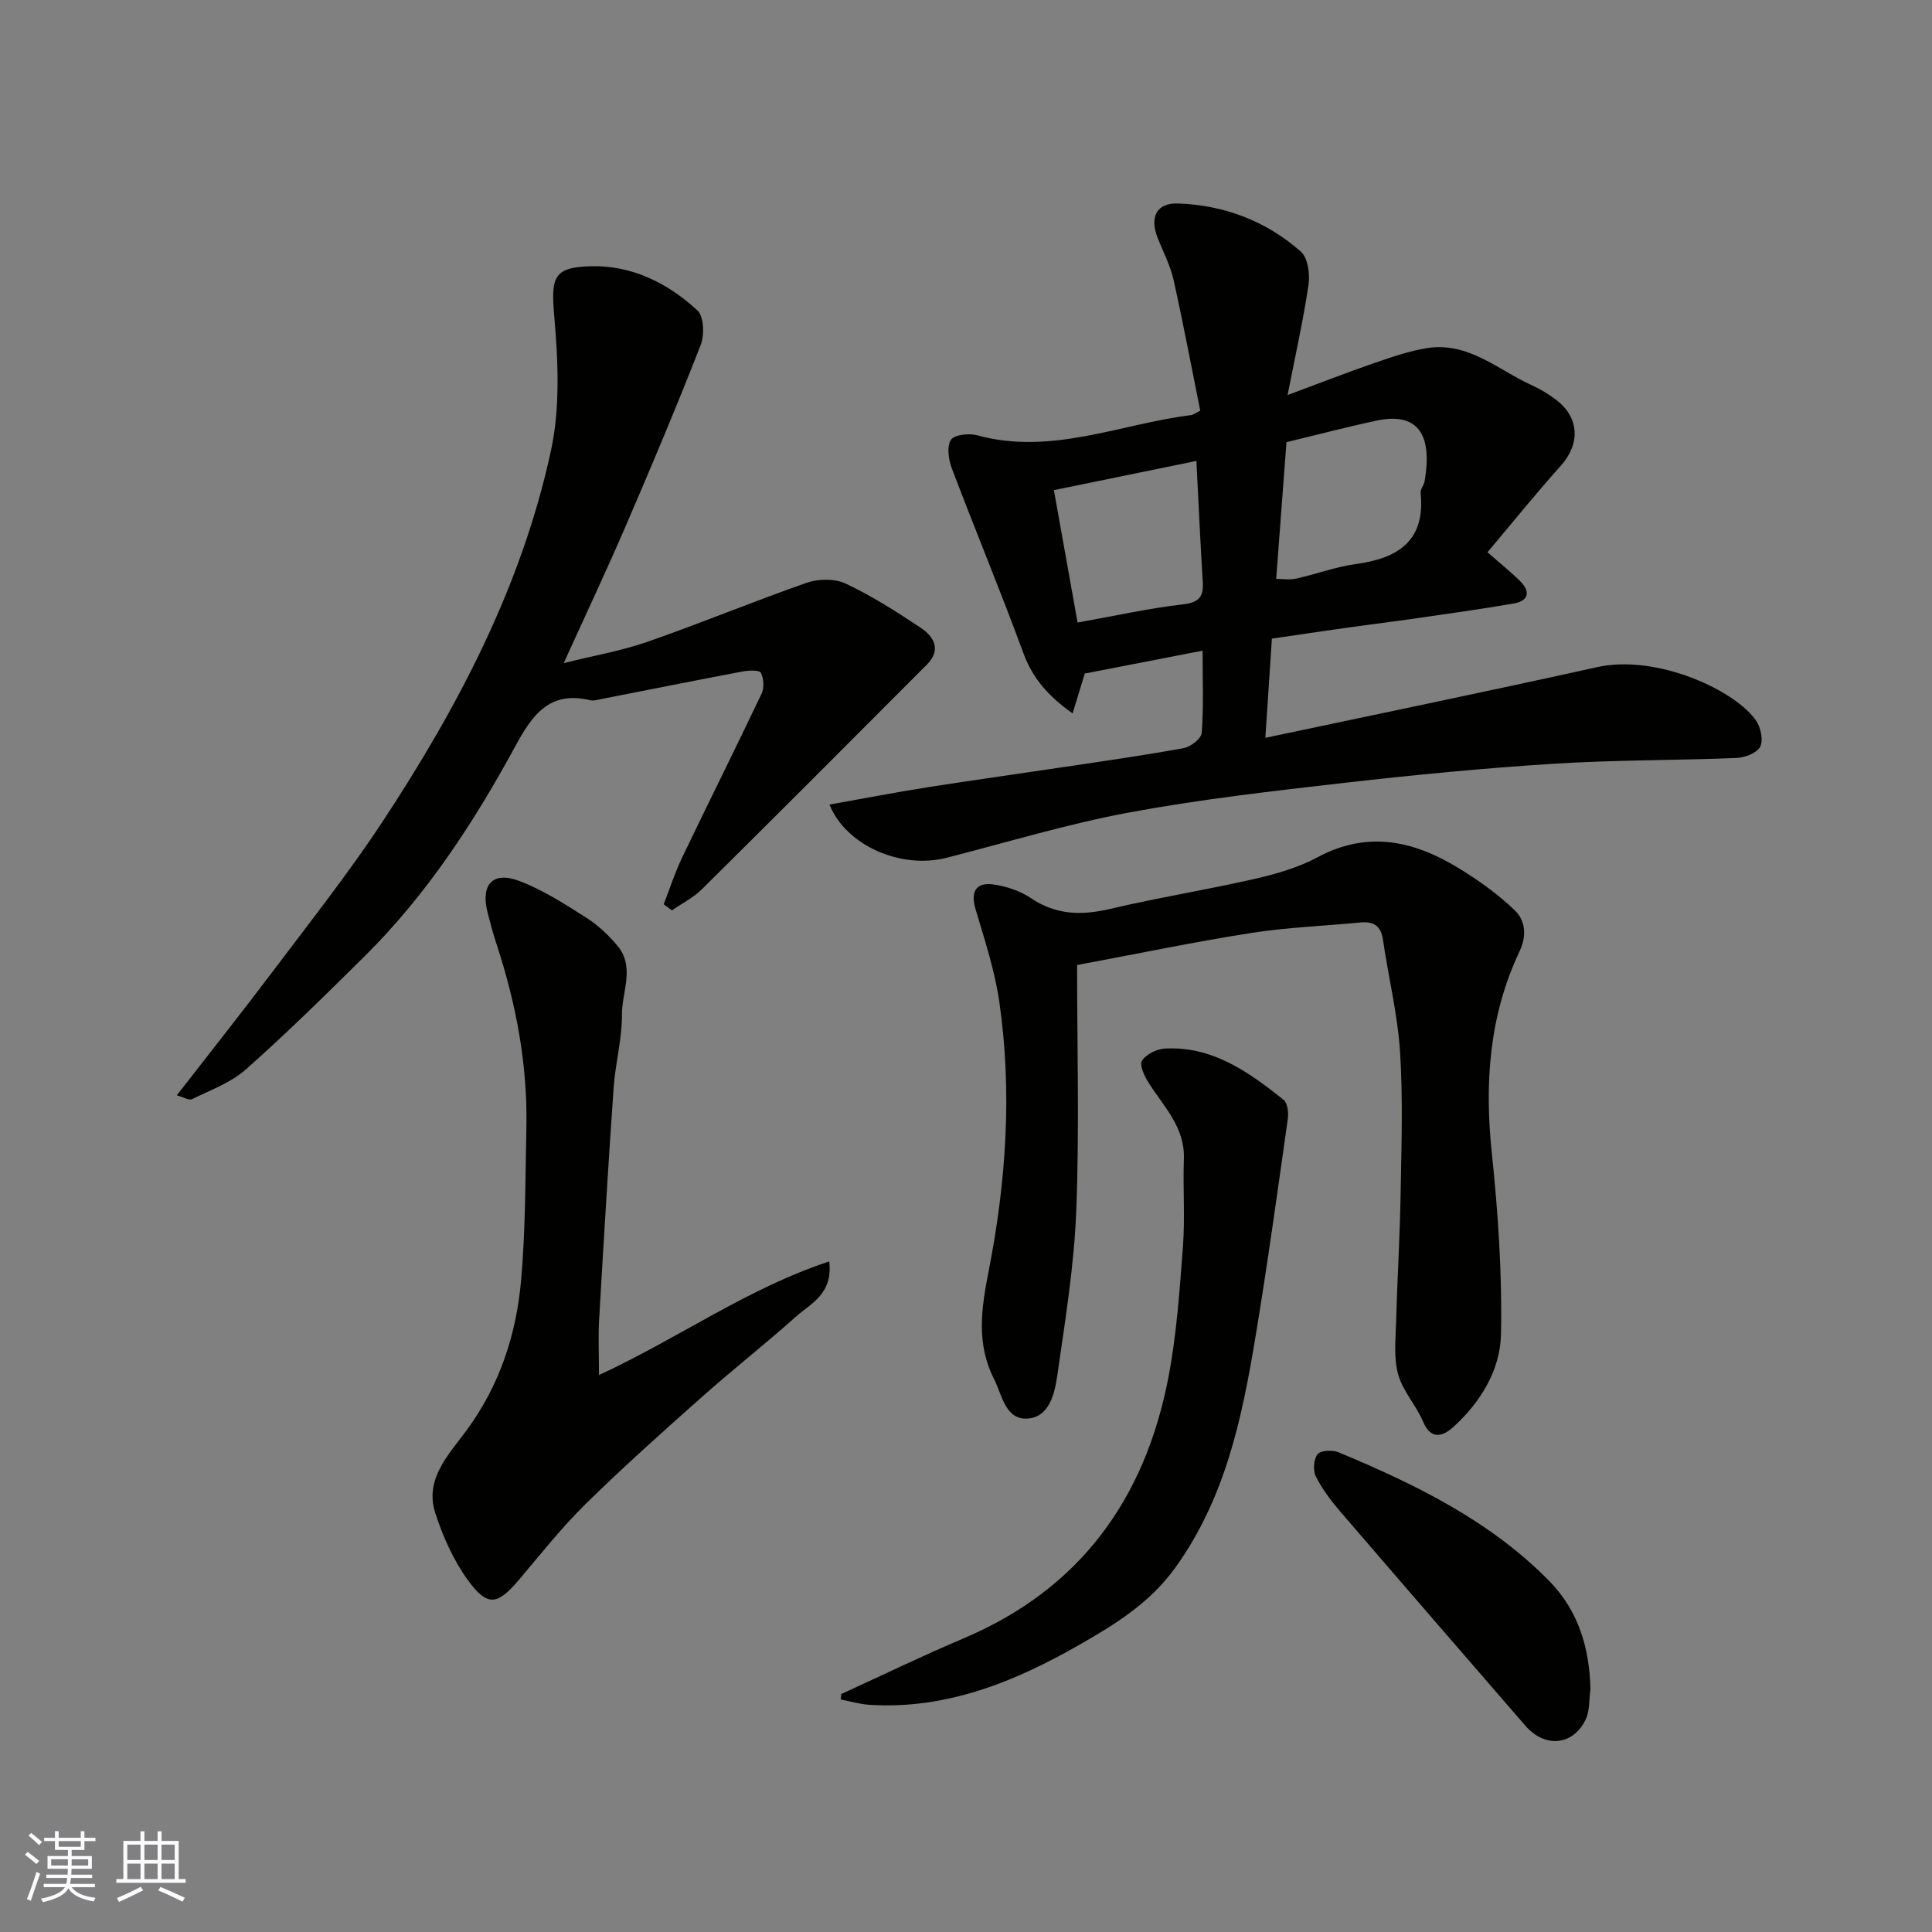 <svg enable-background="new 0 0 400 400" viewBox="0 0 400 400" xmlns="http://www.w3.org/2000/svg"><rect x="0" y="0" width="400" height="400" fill="#808080" stroke="none"/><g fill="#010100"><path d="m171.73 166.58c7.05-1.25 13.55-2.52 20.09-3.55 9.53-1.5 19.09-2.82 28.62-4.25 8.24-1.23 16.49-2.4 24.68-3.9 1.43-.26 3.6-1.99 3.69-3.17.4-5.44.17-10.92.17-17-8.51 1.65-16.46 3.2-24.39 4.74-.75 2.45-1.53 5.02-2.52 8.25-5.12-3.63-8.3-7.33-10.21-12.53-4.71-12.82-9.96-25.44-14.8-38.21-.68-1.81-1.07-4.5-.19-5.88.69-1.08 3.74-1.43 5.44-.96 15.34 4.21 29.6-2.34 44.31-4.18.44-.06.85-.4 1.88-.91-1.82-9.01-3.52-18.11-5.54-27.14-.67-2.98-2.16-5.78-3.29-8.66-1.67-4.27-.25-7.26 4.24-7.1 9.53.33 18.25 3.62 25.42 9.97 1.45 1.29 1.91 4.62 1.59 6.83-1.05 7.19-2.67 14.31-4.34 22.86 6.74-2.5 12.38-4.71 18.1-6.68 3.51-1.21 7.08-2.44 10.73-3.03 8.58-1.39 14.76 4.52 21.81 7.72 1.77.8 3.48 1.85 5.02 3.03 4.79 3.66 4.93 9.11.92 13.58-5.21 5.81-10.11 11.9-15.19 17.93 3 2.64 5.06 4.24 6.87 6.1 2.15 2.21 1.48 4.01-1.45 4.51-6.59 1.13-13.22 2.06-19.85 3.02-5.02.73-10.06 1.34-15.08 2.05-5 .7-10 1.45-15.13 2.2-.44 6.64-.86 13.12-1.35 20.54 23.44-4.97 46.08-9.62 68.65-14.63 12.59-2.79 28.95 4.99 33.01 11.17.93 1.42 1.47 4.04.77 5.33-.71 1.3-3.16 2.23-4.89 2.3-12.59.51-25.22.4-37.79 1.19-14.43.91-28.84 2.3-43.21 3.94-14.95 1.71-29.94 3.41-44.72 6.15-12.77 2.37-25.27 6.18-37.88 9.4-9.28 2.35-20.67-2.4-24.19-11.03zm92.49-46.73c1.31 0 2.77.25 4.1-.05 4.12-.91 8.14-2.43 12.29-3 8.8-1.19 14.55-4.75 13.51-14.79-.07-.72.67-1.5.81-2.29 1.77-10.07-1.61-14.41-9.95-12.63-6.3 1.35-12.53 2.99-18.63 4.46-.71 9.38-1.4 18.53-2.13 28.3zm-46.02-18.37c1.7 9.51 3.31 18.5 4.9 27.41 7.72-1.38 14.71-2.94 21.78-3.76 3.32-.39 4.32-1.52 4.14-4.6-.49-8.03-.86-16.07-1.32-25.1-9.93 2.04-19.51 4-29.5 6.05z"/><path d="m137.41 187.22c1.27-3.25 2.34-6.59 3.84-9.72 5.42-11.32 11.05-22.55 16.43-33.89.57-1.2.45-3.12-.15-4.31-.3-.59-2.46-.52-3.7-.29-9.76 1.84-19.49 3.79-29.24 5.7-.81.16-1.69.44-2.44.26-8.48-2.02-12 3.15-15.53 9.65-8.54 15.71-18.31 30.65-31.1 43.33-8.06 7.99-16.15 15.96-24.64 23.48-3.09 2.74-7.31 4.26-11.11 6.13-.66.32-1.85-.43-3.16-.79 7.01-9.03 13.7-17.46 20.18-26.06 7.56-10.05 15.38-19.94 22.3-30.43 15.7-23.8 28.93-48.94 34.99-77.03 1.93-8.93 1.46-18.61.67-27.82-.69-7.94-.23-10.13 7.6-10.31 8.54-.2 15.93 3.5 22.05 9.16 1.35 1.25 1.47 5.1.66 7.17-4.91 12.58-10.15 25.03-15.5 37.43-3.99 9.26-8.3 18.39-12.85 28.41 6.24-1.56 11.98-2.54 17.4-4.43 11.06-3.85 21.88-8.36 32.94-12.21 2.42-.84 5.82-.88 8.08.19 5.42 2.57 10.55 5.84 15.56 9.18 2.73 1.83 4.21 4.58 1.22 7.57-15.5 15.54-31.01 31.09-46.61 46.54-1.77 1.75-4.11 2.91-6.19 4.35-.58-.43-1.14-.85-1.7-1.26z"/><path d="m223 199.8c0 16.99.49 33.93-.17 50.84-.44 11.42-2.31 22.81-3.93 34.15-.54 3.75-1.67 8.63-6.16 8.91-4.6.28-5.24-4.83-6.94-8.2-3.72-7.34-2.63-14.57-1.1-22.39 3.6-18.34 4.89-36.99 2.21-55.61-.94-6.53-3.05-12.92-4.94-19.28-1.05-3.52.03-5.63 3.73-5.1 2.66.38 5.5 1.32 7.71 2.81 5.22 3.53 10.5 3.64 16.42 2.25 9.98-2.35 20.13-3.97 30.13-6.26 4.41-1.01 8.92-2.34 12.88-4.46 10.53-5.64 20.18-3.29 29.52 2.5 4 2.48 7.92 5.28 11.29 8.55 2.18 2.12 2.48 5.24.95 8.47-6.28 13.28-7.26 27.22-5.74 41.72 1.31 12.47 2.16 25.07 1.9 37.58-.15 7.38-4.24 14.07-9.87 19.17-1.91 1.73-4.53 2.95-6.23-1.06-1.45-3.41-4.22-6.36-5.19-9.85-.95-3.42-.52-7.27-.42-10.93.24-8.77.78-17.53.93-26.29.17-9.83.51-19.69-.11-29.49-.49-7.78-2.41-15.46-3.53-23.21-.43-2.97-1.95-3.9-4.73-3.63-7.52.73-15.11 1-22.55 2.17-11.6 1.81-23.08 4.22-36.06 6.64z"/><path d="m124.01 284.69c16.49-7.62 30.69-17.93 47.67-23.52.81 6.73-3.8 8.67-6.88 11.42-6.37 5.69-13.1 10.97-19.49 16.65-8.15 7.24-16.3 14.51-24.07 22.15-4.92 4.83-9.23 10.29-13.69 15.57-4.58 5.42-6.61 5.81-10.75.09-2.96-4.09-5.12-8.97-6.68-13.8-2.28-7.05 2.82-12.13 6.44-17.06 6.83-9.28 10.28-19.7 11.3-30.84.96-10.54.89-21.18 1.12-31.78.28-13.07-2.11-25.73-6.18-38.11-.71-2.16-1.3-4.36-1.86-6.57-1.45-5.72 1.04-8.56 6.51-6.52 4.92 1.84 9.47 4.8 13.95 7.64 2.44 1.55 4.67 3.65 6.51 5.9 3.58 4.37.83 9.45.86 14.16.03 5.03-1.37 10.05-1.72 15.1-1.12 15.96-2.07 31.92-3 47.89-.21 3.48-.04 6.98-.04 11.63z"/><path d="m174.18 350.73c8.43-3.85 16.77-7.91 25.31-11.52 24.06-10.18 37.51-28.77 42.38-53.85 1.74-8.97 2.36-18.19 3.05-27.34.45-5.99-.03-12.05.19-18.07.24-6.54-4.12-10.78-7.25-15.69-.88-1.38-2-3.73-1.43-4.64.85-1.35 3.08-2.44 4.77-2.53 9.85-.52 17.34 4.87 24.54 10.6.85.67 1.07 2.71.88 4.02-2.13 15.03-4.2 30.07-6.68 45.04-2.8 16.9-6.25 33.5-16.69 47.93-5.22 7.22-12.39 11.62-19.57 15.74-13.4 7.69-27.66 13.57-43.69 12.54-1.99-.13-3.95-.72-5.93-1.1.04-.37.08-.75.12-1.13z"/><path d="m329.28 349.78c-.3 2.09-.11 4.41-.99 6.23-2.63 5.44-8.46 5.93-12.49 1.27-12.81-14.79-25.63-29.57-38.38-44.41-1.9-2.22-3.71-4.62-5-7.21-.61-1.24-.45-3.59.38-4.59.67-.81 3.1-.9 4.35-.38 15.91 6.63 31.34 14.15 43.63 26.66 6.01 6.14 8.33 13.88 8.5 22.43z"/></g><path d="m5.17 384 .55-.58c.85.61 1.65 1.24 2.4 1.87l-.59.64c-.83-.73-1.62-1.37-2.36-1.93m1.22 9.53-.82-.34c.71-1.76 1.37-3.64 1.98-5.63.24.13.5.25.76.36-.6 1.67-1.24 3.54-1.92 5.61m-.5-13.5.57-.54c.56.44 1.31 1.06 2.26 1.87l-.64.64c-.68-.66-1.41-1.32-2.19-1.97m3.25.46h2.24v-1.36h.77v1.36h4.57v-1.36h.76v1.36h2.28v.69h-2.28v1.84h-2.64v1.26h4.18v2.64h-4.21c0 .45-.02.86-.05 1.21h4.32v.69h-4.38c-.04.34-.1.75-.19 1.22h5.15v.69h-4.82c.87 1.19 2.51 1.92 4.93 2.19-.17.31-.3.57-.37.76-2.77-.49-4.52-1.41-5.26-2.76-.56 1.26-2.3 2.23-5.24 2.9-.12-.24-.26-.48-.43-.72 2.73-.55 4.38-1.34 4.96-2.38h-4.38v-.69h4.65c.1-.38.17-.79.21-1.22h-4.32v-.69h4.4c.03-.34.05-.75.05-1.21h-4.2v-2.64h4.23v-1.26h-2.69v-1.84h-2.24zm1.46 4.46v1.29h3.45c.01-.4.02-.57.01-.53v-.32-.45h-3.46zm1.55-2.59h4.57v-1.19h-4.57zm6.11 2.59h-3.42v.77c-.01.19-.01.37-.02.53h3.44z" fill="#fbfafc"/><path d="m32.63 379.16h.82v1.98h3.54v7.89h1.45v.78h-14.36v-.78h1.46v-7.89h3.54v-1.98h.82v1.98h2.73zm-3.49 11.48.5.73c-1.61.82-3.28 1.63-5 2.41-.13-.27-.28-.55-.44-.82 1.75-.72 3.4-1.49 4.94-2.32m-2.78-5.55h2.73v-3.18h-2.73zm0 3.95h2.73v-3.2h-2.73zm3.54-3.95h2.73v-3.18h-2.73zm0 3.95h2.73v-3.2h-2.73zm7.89 4.68c-1.84-.92-3.51-1.7-5.02-2.32l.45-.73c1.89.8 3.57 1.55 5.04 2.23zm-1.62-11.81h-2.73v3.18h2.73zm-2.73 7.13h2.73v-3.2h-2.73z" fill="#fbfafc"/></svg>